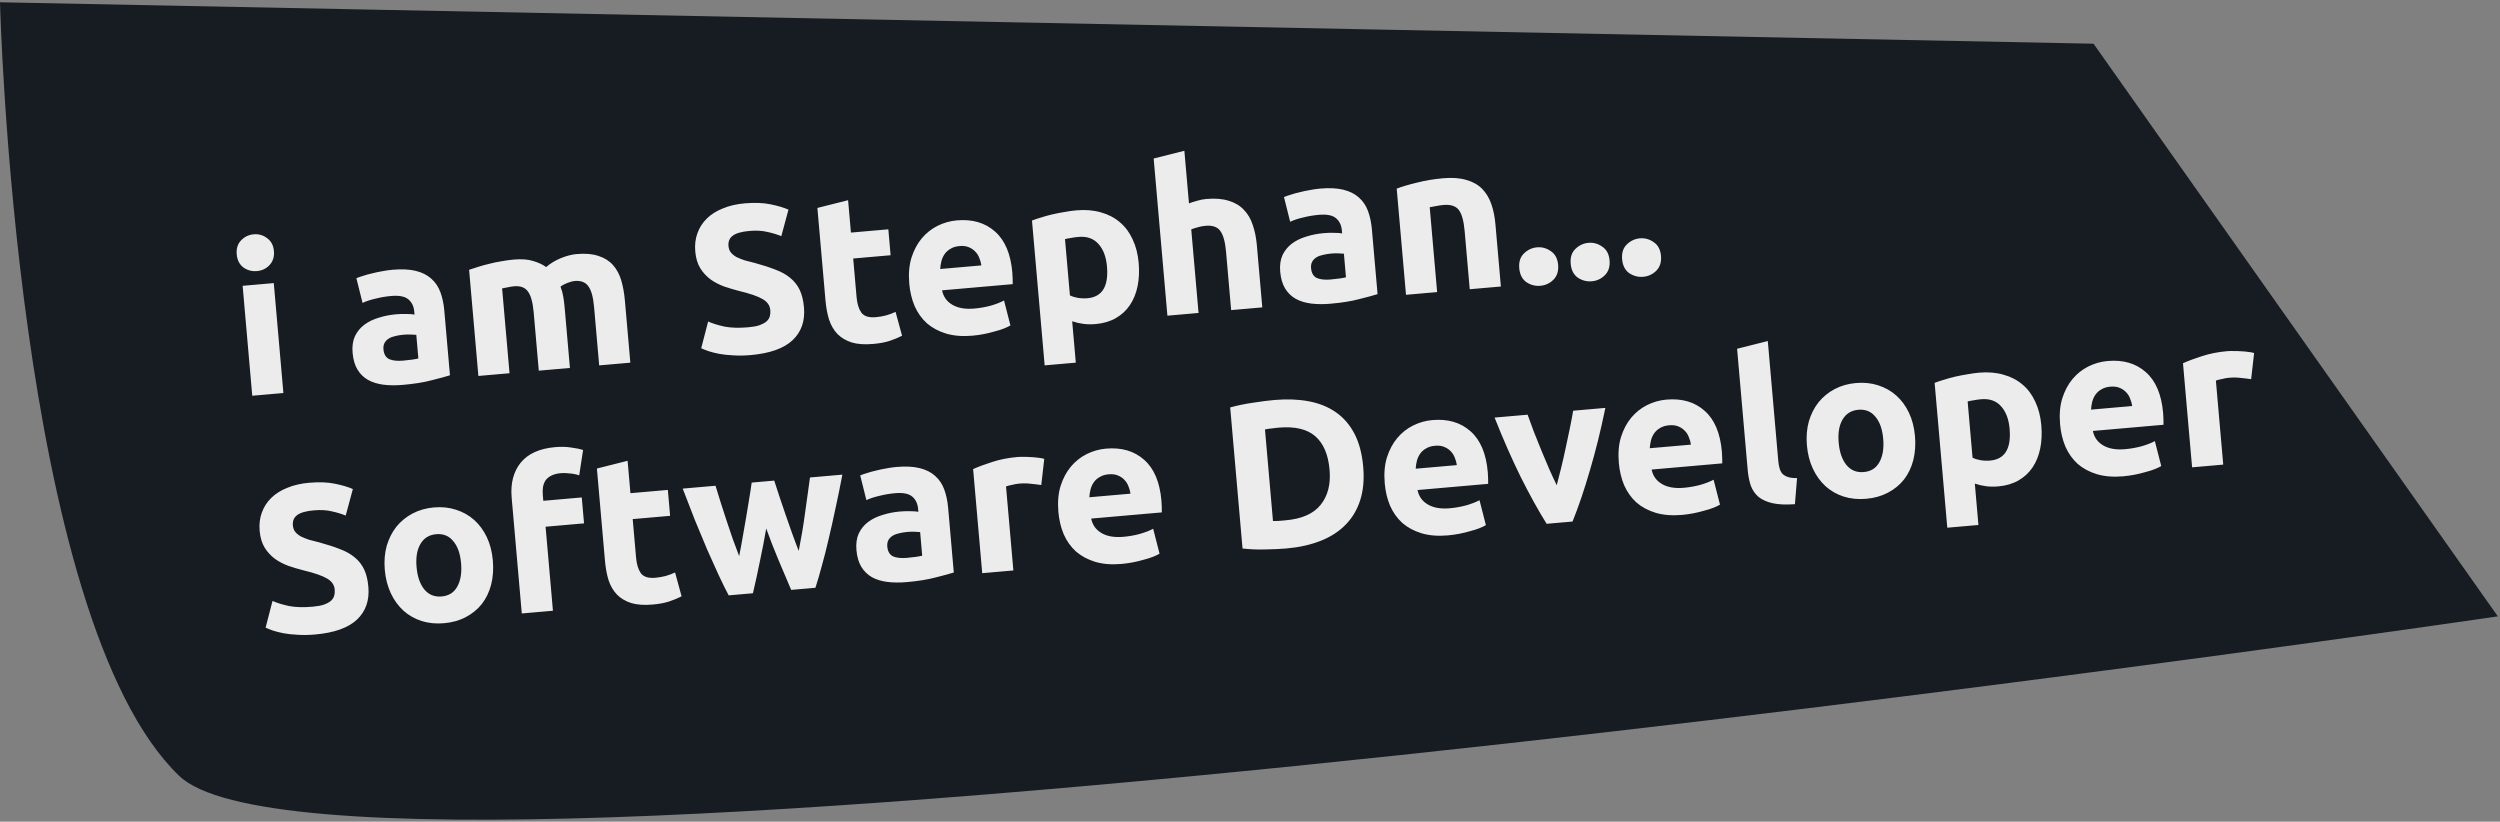 <svg width="572" height="188" viewBox="0 0 572 188" fill="none" xmlns="http://www.w3.org/2000/svg">
<rect x="0" y="0" width="572" height="188" fill="#808080" stroke="none"/>
<path d="M41 177.52C3.5 141.52 0 0.52 0 0.52L479 10L571.5 141.02C571.5 141.02 78.5 213.52 41 177.52Z" fill="#171C22"/>
<path d="M64.84 89.922L57.715 90.546L55.515 65.394L62.64 64.77L64.84 89.922ZM62.673 57.444C62.788 58.751 62.448 59.824 61.654 60.664C60.889 61.47 59.933 61.923 58.786 62.024C57.638 62.124 56.602 61.845 55.677 61.188C54.781 60.495 54.276 59.495 54.162 58.188C54.047 56.881 54.373 55.825 55.137 55.019C55.931 54.179 56.902 53.708 58.05 53.608C59.197 53.508 60.219 53.803 61.115 54.496C62.039 55.154 62.559 56.136 62.673 57.444ZM92.201 82.517C92.903 82.456 93.571 82.382 94.206 82.294C94.84 82.206 95.346 82.114 95.723 82.016L95.25 76.613C94.958 76.575 94.522 76.548 93.942 76.535C93.363 76.521 92.834 76.535 92.356 76.577C91.687 76.636 91.053 76.739 90.456 76.888C89.888 77.002 89.39 77.19 88.963 77.452C88.537 77.715 88.213 78.048 87.991 78.453C87.769 78.858 87.684 79.347 87.734 79.921C87.832 81.037 88.267 81.785 89.039 82.168C89.84 82.515 90.894 82.632 92.201 82.517ZM89.803 61.719C91.907 61.535 93.682 61.621 95.126 61.976C96.571 62.332 97.746 62.919 98.653 63.74C99.592 64.557 100.293 65.588 100.755 66.832C101.217 68.077 101.516 69.48 101.653 71.042L102.95 85.865C101.949 86.178 100.553 86.557 98.761 87.003C96.972 87.48 94.786 87.832 92.204 88.058C90.579 88.2 89.084 88.187 87.72 88.017C86.388 87.844 85.215 87.481 84.203 86.927C83.188 86.341 82.38 85.545 81.778 84.537C81.176 83.53 80.808 82.261 80.674 80.731C80.546 79.265 80.724 77.996 81.208 76.926C81.725 75.853 82.451 74.971 83.386 74.278C84.321 73.586 85.415 73.057 86.668 72.69C87.918 72.292 89.228 72.033 90.599 71.913C91.523 71.832 92.341 71.808 93.05 71.843C93.789 71.842 94.387 71.886 94.844 71.975L94.786 71.305C94.68 70.094 94.228 69.154 93.431 68.485C92.634 67.816 91.326 67.561 89.509 67.72C88.298 67.826 87.111 68.026 85.948 68.32C84.783 68.583 83.783 68.911 82.951 69.305L81.54 63.647C81.943 63.483 82.442 63.311 83.037 63.13C83.66 62.915 84.335 62.728 85.059 62.568C85.781 62.376 86.538 62.214 87.33 62.08C88.15 61.912 88.975 61.792 89.803 61.719ZM122.107 71.469C121.907 69.174 121.462 67.574 120.772 66.671C120.115 65.765 119.069 65.374 117.634 65.5C117.188 65.539 116.728 65.611 116.256 65.717C115.78 65.791 115.322 65.879 114.882 65.982L116.58 85.395L109.455 86.019L107.33 61.728C107.922 61.515 108.609 61.294 109.392 61.065C110.204 60.802 111.051 60.567 111.933 60.361C112.843 60.121 113.774 59.927 114.725 59.78C115.673 59.6 116.609 59.47 117.533 59.389C119.35 59.23 120.838 59.341 121.995 59.722C123.182 60.068 124.17 60.527 124.959 61.101C125.915 60.278 127.028 59.603 128.299 59.074C129.601 58.542 130.811 58.228 131.926 58.13C133.935 57.955 135.601 58.098 136.927 58.56C138.281 58.988 139.386 59.678 140.24 60.631C141.094 61.584 141.726 62.75 142.136 64.127C142.545 65.505 142.826 67.054 142.976 68.776L144.219 82.978L137.094 83.601L135.927 70.26C135.726 67.965 135.281 66.365 134.591 65.462C133.934 64.556 132.888 64.165 131.453 64.291C131.071 64.324 130.537 64.468 129.853 64.72C129.2 64.97 128.663 65.258 128.242 65.584C128.529 66.297 128.741 67.066 128.877 67.889C129.011 68.68 129.118 69.538 129.199 70.463L130.399 84.186L123.275 84.81L122.107 71.469ZM171.194 74.884C172.246 74.792 173.099 74.637 173.755 74.419C174.44 74.166 174.976 73.878 175.366 73.555C175.752 73.2 176.007 72.808 176.13 72.38C176.253 71.951 176.293 71.482 176.248 70.972C176.153 69.888 175.565 69.04 174.484 68.428C173.399 67.784 171.578 67.157 169.019 66.546C167.901 66.258 166.78 65.922 165.654 65.539C164.526 65.124 163.499 64.587 162.574 63.929C161.647 63.239 160.866 62.392 160.232 61.388C159.595 60.351 159.21 59.068 159.076 57.538C158.942 56.008 159.109 54.612 159.577 53.35C160.042 52.057 160.763 50.934 161.739 49.981C162.716 49.028 163.934 48.263 165.393 47.686C166.85 47.077 168.518 46.69 170.399 46.525C172.631 46.33 174.58 46.4 176.248 46.736C177.915 47.072 179.3 47.481 180.402 47.963L178.765 54.032C177.799 53.635 176.727 53.311 175.548 53.061C174.399 52.776 173.028 52.703 171.434 52.843C169.648 52.999 168.38 53.367 167.627 53.947C166.904 54.492 166.587 55.275 166.676 56.295C166.729 56.9 166.917 57.398 167.241 57.787C167.564 58.176 167.996 58.524 168.536 58.83C169.106 59.102 169.738 59.351 170.433 59.58C171.157 59.773 171.945 59.977 172.799 60.192C174.577 60.679 176.131 61.185 177.462 61.711C178.79 62.205 179.904 62.831 180.806 63.587C181.739 64.341 182.462 65.257 182.974 66.336C183.486 67.416 183.811 68.753 183.951 70.347C184.221 73.439 183.348 75.94 181.331 77.851C179.311 79.731 176.117 80.861 171.75 81.243C170.284 81.372 168.952 81.392 167.756 81.304C166.563 81.248 165.493 81.132 164.546 80.958C163.631 80.781 162.826 80.579 162.132 80.35C161.469 80.119 160.903 79.896 160.435 79.68L162.02 73.566C163.056 74.022 164.31 74.41 165.784 74.731C167.286 75.017 169.09 75.068 171.194 74.884ZM187.019 47.576L194.044 45.806L194.692 53.217L203.252 52.468L203.77 58.398L195.211 59.147L195.985 67.993C196.116 69.491 196.476 70.664 197.064 71.512C197.684 72.357 198.791 72.71 200.385 72.571C201.15 72.504 201.925 72.372 202.711 72.174C203.526 71.942 204.257 71.67 204.904 71.356L206.393 76.815C205.563 77.241 204.634 77.628 203.604 77.975C202.574 78.322 201.294 78.562 199.764 78.696C197.82 78.866 196.187 78.752 194.868 78.353C193.545 77.923 192.461 77.279 191.615 76.422C190.766 75.532 190.124 74.432 189.688 73.121C189.284 71.807 189.011 70.338 188.869 68.712L187.019 47.576ZM208.041 64.914C207.846 62.683 208.011 60.709 208.535 58.993C209.088 57.242 209.874 55.76 210.892 54.546C211.911 53.333 213.112 52.377 214.496 51.677C215.912 50.975 217.385 50.557 218.916 50.423C222.486 50.111 225.403 50.964 227.668 52.982C229.93 54.969 231.246 58.082 231.617 62.322C231.653 62.736 231.678 63.2 231.69 63.712C231.7 64.194 231.706 64.627 231.708 65.012L215.545 66.426C215.833 67.878 216.62 68.982 217.907 69.737C219.194 70.492 220.857 70.78 222.897 70.601C224.204 70.487 225.47 70.264 226.693 69.932C227.946 69.565 228.956 69.172 229.722 68.751L231.185 74.454C230.819 74.678 230.326 74.914 229.705 75.161C229.084 75.408 228.381 75.63 227.595 75.828C226.844 76.054 226.026 76.254 225.142 76.428C224.257 76.601 223.369 76.727 222.476 76.805C220.213 77.003 218.207 76.842 216.459 76.32C214.743 75.796 213.277 75.008 212.061 73.958C210.874 72.874 209.939 71.558 209.258 70.012C208.609 68.462 208.203 66.763 208.041 64.914ZM224.539 60.724C224.454 60.122 224.291 59.542 224.049 58.984C223.84 58.425 223.524 57.938 223.102 57.526C222.713 57.11 222.218 56.784 221.62 56.547C221.053 56.307 220.355 56.224 219.526 56.297C218.729 56.366 218.056 56.57 217.507 56.907C216.956 57.212 216.508 57.605 216.165 58.084C215.821 58.564 215.564 59.117 215.394 59.742C215.253 60.332 215.161 60.934 215.119 61.549L224.539 60.724ZM253.276 60.957C253.083 58.757 252.436 57.047 251.333 55.827C250.228 54.574 248.703 54.033 246.758 54.203C246.121 54.259 245.534 54.342 244.997 54.453C244.458 54.533 244.016 54.62 243.671 54.714L244.796 67.577C245.268 67.825 245.862 68.014 246.581 68.144C247.33 68.271 248.072 68.302 248.805 68.238C252.184 67.942 253.674 65.515 253.276 60.957ZM260.527 60.13C260.697 62.074 260.613 63.864 260.274 65.5C259.936 67.136 259.354 68.568 258.53 69.796C257.706 71.025 256.636 72.018 255.321 72.775C254.006 73.533 252.456 73.99 250.671 74.146C249.683 74.232 248.75 74.218 247.873 74.102C246.995 73.986 246.143 73.787 245.315 73.506L246.143 82.974L239.019 83.597L236.119 50.46C236.74 50.213 237.458 49.974 238.273 49.742C239.085 49.478 239.932 49.243 240.813 49.038C241.727 48.829 242.643 48.653 243.562 48.508C244.51 48.329 245.414 48.201 246.275 48.126C248.347 47.945 250.224 48.102 251.905 48.597C253.584 49.061 255.031 49.817 256.248 50.867C257.461 51.886 258.426 53.182 259.142 54.758C259.89 56.331 260.351 58.121 260.527 60.13ZM267.103 72.227L263.957 36.268L270.982 34.497L272.036 46.547C272.5 46.346 273.093 46.149 273.815 45.958C274.566 45.731 275.293 45.587 275.994 45.526C278.034 45.347 279.749 45.487 281.138 45.943C282.556 46.365 283.708 47.051 284.594 48.002C285.513 48.949 286.192 50.111 286.634 51.485C287.107 52.857 287.419 54.404 287.57 56.125L288.812 70.327L281.687 70.951L280.52 57.609C280.32 55.314 279.874 53.715 279.185 52.812C278.528 51.906 277.402 51.522 275.808 51.662C275.17 51.717 274.57 51.834 274.008 52.012C273.474 52.155 272.99 52.31 272.555 52.476L274.228 71.603L267.103 72.227ZM304.437 63.949C305.139 63.888 305.807 63.813 306.442 63.726C307.076 63.638 307.582 63.545 307.959 63.448L307.486 58.045C307.194 58.006 306.758 57.98 306.179 57.967C305.599 57.953 305.071 57.967 304.592 58.009C303.923 58.068 303.29 58.171 302.692 58.32C302.124 58.434 301.626 58.622 301.2 58.884C300.773 59.146 300.449 59.48 300.227 59.885C300.006 60.289 299.92 60.779 299.97 61.353C300.068 62.468 300.503 63.217 301.275 63.599C302.076 63.947 303.13 64.063 304.437 63.949ZM302.04 43.151C304.144 42.967 305.918 43.053 307.362 43.408C308.807 43.764 309.983 44.351 310.889 45.171C311.828 45.989 312.529 47.02 312.991 48.264C313.453 49.508 313.753 50.912 313.889 52.474L315.186 67.297C314.186 67.609 312.789 67.989 310.997 68.434C309.208 68.912 307.023 69.264 304.44 69.49C302.815 69.632 301.32 69.618 299.956 69.449C298.624 69.276 297.452 68.913 296.439 68.359C295.424 67.773 294.616 66.977 294.014 65.969C293.412 64.962 293.044 63.693 292.91 62.163C292.782 60.697 292.96 59.428 293.444 58.358C293.961 57.285 294.687 56.402 295.622 55.71C296.557 55.018 297.651 54.489 298.904 54.122C300.154 53.724 301.464 53.464 302.835 53.344C303.76 53.264 304.577 53.24 305.286 53.275C306.025 53.274 306.623 53.318 307.081 53.407L307.022 52.737C306.916 51.526 306.464 50.586 305.667 49.916C304.87 49.248 303.563 48.992 301.746 49.151C300.534 49.257 299.347 49.458 298.184 49.752C297.019 50.015 296.02 50.343 295.187 50.737L293.776 45.078C294.179 44.915 294.678 44.743 295.273 44.562C295.897 44.347 296.571 44.159 297.296 44C298.018 43.808 298.774 43.645 299.566 43.512C300.386 43.344 301.211 43.223 302.04 43.151ZM319.566 43.159C320.747 42.703 322.281 42.247 324.169 41.793C326.054 41.307 328.048 40.972 330.152 40.788C332.288 40.601 334.082 40.733 335.535 41.184C337.017 41.601 338.217 42.283 339.135 43.23C340.053 44.178 340.749 45.337 341.222 46.709C341.696 48.081 342.008 49.628 342.158 51.35L343.401 65.551L336.276 66.175L335.109 52.834C334.908 50.538 334.463 48.939 333.773 48.036C333.084 47.132 331.911 46.753 330.253 46.898C329.743 46.943 329.204 47.022 328.635 47.136C328.064 47.218 327.559 47.311 327.118 47.413L328.816 66.827L321.692 67.451L319.566 43.159ZM356.5 60.599C356.626 62.033 356.26 63.173 355.402 64.019C354.574 64.831 353.586 65.287 352.438 65.387C351.291 65.487 350.223 65.212 349.234 64.559C348.274 63.872 347.732 62.811 347.606 61.377C347.481 59.942 347.832 58.819 348.661 58.008C349.518 57.162 350.521 56.689 351.669 56.589C352.816 56.488 353.87 56.782 354.829 57.468C355.818 58.121 356.375 59.164 356.5 60.599ZM368.268 59.569C368.394 61.004 368.028 62.144 367.17 62.99C366.342 63.801 365.353 64.257 364.206 64.358C363.058 64.458 361.99 64.182 361.002 63.53C360.042 62.843 359.499 61.782 359.374 60.347C359.248 58.913 359.6 57.79 360.428 56.979C361.286 56.133 362.289 55.66 363.436 55.559C364.584 55.459 365.637 55.752 366.597 56.439C367.585 57.091 368.143 58.135 368.268 59.569ZM380.036 58.54C380.161 59.974 379.795 61.114 378.938 61.96C378.109 62.772 377.121 63.228 375.973 63.328C374.826 63.428 373.758 63.152 372.769 62.5C371.81 61.813 371.267 60.752 371.142 59.318C371.016 57.883 371.368 56.76 372.196 55.949C373.053 55.103 374.056 54.63 375.204 54.53C376.351 54.429 377.405 54.722 378.364 55.409C379.353 56.062 379.91 57.105 380.036 58.54ZM71.527 138.813C72.579 138.721 73.433 138.566 74.088 138.348C74.773 138.096 75.31 137.808 75.699 137.485C76.085 137.13 76.34 136.738 76.463 136.31C76.587 135.881 76.626 135.412 76.581 134.902C76.486 133.818 75.898 132.97 74.817 132.358C73.733 131.714 71.911 131.087 69.352 130.475C68.235 130.188 67.113 129.852 65.987 129.469C64.859 129.053 63.832 128.517 62.907 127.859C61.98 127.169 61.199 126.322 60.565 125.318C59.928 124.281 59.543 122.998 59.409 121.468C59.275 119.937 59.442 118.542 59.91 117.28C60.375 115.987 61.096 114.863 62.072 113.911C63.049 112.958 64.267 112.193 65.726 111.616C67.183 111.006 68.852 110.619 70.732 110.455C72.964 110.26 74.913 110.33 76.581 110.666C78.249 111.002 79.633 111.411 80.736 111.892L79.098 117.962C78.132 117.565 77.06 117.241 75.882 116.991C74.732 116.706 73.361 116.633 71.767 116.773C69.982 116.929 68.713 117.297 67.961 117.877C67.237 118.422 66.92 119.204 67.01 120.224C67.063 120.83 67.251 121.328 67.574 121.717C67.897 122.106 68.329 122.454 68.87 122.76C69.439 123.031 70.072 123.281 70.766 123.51C71.49 123.703 72.279 123.907 73.133 124.122C74.91 124.609 76.464 125.115 77.795 125.641C79.123 126.135 80.238 126.76 81.139 127.517C82.072 128.27 82.795 129.187 83.307 130.266C83.819 131.346 84.145 132.682 84.284 134.276C84.555 137.369 83.681 139.87 81.664 141.781C79.644 143.66 76.451 144.791 72.083 145.173C70.617 145.301 69.286 145.322 68.089 145.233C66.896 145.177 65.826 145.062 64.879 144.888C63.964 144.711 63.159 144.508 62.465 144.28C61.802 144.049 61.237 143.825 60.768 143.609L62.353 137.496C63.389 137.951 64.643 138.34 66.117 138.66C67.62 138.947 69.423 138.998 71.527 138.813ZM112.762 128.219C112.935 130.196 112.807 132.038 112.378 133.746C111.947 135.422 111.241 136.897 110.26 138.171C109.276 139.414 108.047 140.421 106.573 141.192C105.131 141.961 103.469 142.427 101.588 142.592C99.739 142.754 98.022 142.583 96.436 142.079C94.882 141.572 93.513 140.793 92.328 139.74C91.141 138.655 90.174 137.327 89.426 135.754C88.675 134.149 88.213 132.359 88.04 130.382C87.868 128.406 88.013 126.578 88.476 124.899C88.972 123.218 89.711 121.756 90.694 120.513C91.71 119.268 92.939 118.261 94.381 117.492C95.856 116.721 97.485 116.257 99.27 116.101C101.088 115.942 102.773 116.116 104.327 116.622C105.913 117.126 107.298 117.904 108.482 118.957C109.667 120.01 110.633 121.323 111.381 122.895C112.129 124.468 112.589 126.243 112.762 128.219ZM105.494 128.855C105.301 126.656 104.704 124.973 103.703 123.808C102.731 122.608 101.432 122.079 99.806 122.222C98.18 122.364 96.977 123.112 96.196 124.465C95.412 125.786 95.116 127.547 95.309 129.746C95.501 131.946 96.101 133.66 97.108 134.889C98.112 136.086 99.427 136.613 101.053 136.471C102.678 136.329 103.866 135.583 104.615 134.232C105.393 132.847 105.686 131.055 105.494 128.855ZM127.042 102.3C128.38 102.183 129.62 102.219 130.761 102.408C131.899 102.566 132.782 102.745 133.41 102.947L132.521 108.759C131.859 108.528 131.139 108.382 130.363 108.322C129.616 108.226 128.924 108.207 128.286 108.262C127.425 108.338 126.703 108.529 126.12 108.837C125.566 109.111 125.131 109.47 124.817 109.915C124.534 110.357 124.338 110.872 124.229 111.46C124.152 112.045 124.143 112.672 124.201 113.342L124.31 114.585L133.108 113.815L133.627 119.745L124.829 120.514L126.51 139.737L119.386 140.36L117.068 113.869C116.783 110.618 117.466 107.956 119.116 105.885C120.797 103.81 123.439 102.615 127.042 102.3ZM136.571 107.2L143.595 105.429L144.244 112.841L152.803 112.092L153.322 118.021L144.762 118.77L145.536 127.616C145.668 129.115 146.027 130.288 146.615 131.136C147.235 131.981 148.342 132.334 149.936 132.194C150.701 132.128 151.477 131.995 152.262 131.798C153.077 131.566 153.808 131.294 154.456 130.98L155.945 136.439C155.115 136.865 154.185 137.251 153.155 137.598C152.126 137.946 150.846 138.186 149.316 138.32C147.371 138.49 145.739 138.376 144.419 137.977C143.097 137.547 142.012 136.903 141.166 136.045C140.318 135.156 139.675 134.056 139.239 132.745C138.835 131.431 138.562 129.961 138.42 128.335L136.571 107.2ZM175.311 120.916C174.885 123.395 174.41 125.861 173.886 128.316C173.394 130.769 172.855 133.241 172.27 135.733L166.724 136.219C166.033 134.93 165.272 133.39 164.44 131.6C163.609 129.81 162.732 127.863 161.809 125.759C160.916 123.621 159.98 121.374 159.003 119.018C158.055 116.628 157.122 114.22 156.203 111.795L163.71 111.138C164.066 112.263 164.447 113.499 164.854 114.844C165.29 116.155 165.73 117.514 166.174 118.921C166.65 120.325 167.128 121.744 167.607 123.18C168.115 124.581 168.619 125.934 169.118 127.24C169.41 125.801 169.683 124.331 169.937 122.832C170.223 121.329 170.48 119.861 170.708 118.428C170.965 116.96 171.196 115.558 171.4 114.223C171.634 112.854 171.828 111.584 171.983 110.414L177.147 109.962C177.502 111.088 177.898 112.306 178.334 113.617C178.767 114.896 179.222 116.237 179.698 117.641C180.171 119.013 180.663 120.416 181.174 121.849C181.685 123.281 182.209 124.681 182.746 126.047C183.012 124.675 183.273 123.255 183.53 121.787C183.784 120.287 184.008 118.806 184.201 117.344C184.426 115.878 184.624 114.464 184.793 113.1C184.992 111.701 185.169 110.417 185.324 109.247L192.735 108.598C192.252 111.146 191.735 113.681 191.184 116.203C190.663 118.689 190.132 121.065 189.591 123.329C189.08 125.558 188.554 127.627 188.014 129.538C187.507 131.445 187.025 133.093 186.568 134.483L181.021 134.968C180.012 132.615 179.021 130.276 178.046 127.952C177.072 125.628 176.16 123.283 175.311 120.916ZM207.479 127.642C208.18 127.581 208.848 127.506 209.483 127.418C210.118 127.331 210.624 127.238 211.001 127.141L210.528 121.738C210.236 121.699 209.8 121.673 209.22 121.659C208.641 121.646 208.112 121.66 207.634 121.702C206.965 121.76 206.331 121.864 205.734 122.013C205.166 122.127 204.668 122.315 204.241 122.577C203.815 122.839 203.49 123.173 203.269 123.577C203.047 123.982 202.962 124.472 203.012 125.045C203.109 126.161 203.544 126.91 204.317 127.292C205.118 127.64 206.172 127.756 207.479 127.642ZM205.081 106.844C207.185 106.66 208.959 106.745 210.404 107.101C211.848 107.456 213.024 108.044 213.931 108.864C214.87 109.681 215.57 110.712 216.033 111.957C216.495 113.201 216.794 114.604 216.931 116.166L218.228 130.99C217.227 131.302 215.831 131.681 214.039 132.127C212.25 132.605 210.064 132.957 207.482 133.183C205.856 133.325 204.361 133.311 202.997 133.141C201.665 132.969 200.493 132.606 199.481 132.052C198.466 131.466 197.658 130.669 197.056 129.662C196.453 128.655 196.085 127.386 195.952 125.856C195.823 124.389 196.001 123.121 196.486 122.051C197.002 120.978 197.728 120.095 198.663 119.403C199.599 118.711 200.693 118.181 201.946 117.815C203.196 117.416 204.506 117.157 205.877 117.037C206.801 116.956 207.618 116.933 208.328 116.967C209.067 116.967 209.665 117.011 210.122 117.099L210.064 116.43C209.958 115.219 209.506 114.278 208.709 113.609C207.911 112.94 206.604 112.685 204.787 112.844C203.576 112.95 202.389 113.15 201.226 113.445C200.06 113.707 199.061 114.036 198.228 114.43L196.818 108.771C197.221 108.608 197.72 108.435 198.315 108.255C198.938 108.04 199.612 107.852 200.337 107.692C201.059 107.501 201.816 107.338 202.607 107.205C203.428 107.037 204.252 106.916 205.081 106.844ZM238.243 110.977C237.591 110.874 236.828 110.78 235.954 110.696C235.076 110.58 234.143 110.565 233.155 110.651C232.709 110.691 232.171 110.786 231.542 110.937C230.942 111.054 230.487 111.174 230.176 111.298L231.858 130.52L224.733 131.143L222.65 107.33C223.886 106.773 225.348 106.227 227.036 105.694C228.753 105.126 230.679 104.749 232.815 104.562C233.198 104.528 233.663 104.52 234.21 104.536C234.755 104.521 235.302 104.537 235.853 104.585C236.4 104.602 236.951 104.65 237.504 104.73C238.054 104.778 238.527 104.865 238.924 104.991L238.243 110.977ZM242.16 117.139C241.965 114.908 242.13 112.934 242.654 111.218C243.207 109.467 243.993 107.985 245.011 106.771C246.03 105.558 247.231 104.602 248.615 103.902C250.031 103.2 251.504 102.782 253.035 102.648C256.605 102.336 259.522 103.189 261.787 105.207C264.049 107.194 265.365 110.307 265.736 114.547C265.772 114.961 265.797 115.425 265.809 115.938C265.819 116.419 265.825 116.852 265.827 117.237L249.665 118.651C249.952 120.103 250.739 121.207 252.026 121.962C253.313 122.717 254.976 123.005 257.016 122.826C258.323 122.712 259.589 122.489 260.812 122.157C262.065 121.79 263.075 121.397 263.841 120.976L265.304 126.679C264.938 126.903 264.445 127.139 263.824 127.386C263.203 127.633 262.5 127.855 261.714 128.053C260.963 128.279 260.145 128.479 259.261 128.653C258.377 128.826 257.488 128.952 256.596 129.03C254.332 129.228 252.326 129.067 250.578 128.545C248.862 128.021 247.396 127.233 246.18 126.183C244.993 125.099 244.058 123.783 243.377 122.237C242.728 120.687 242.322 118.988 242.16 117.139ZM258.658 112.95C258.573 112.347 258.41 111.767 258.168 111.21C257.959 110.65 257.643 110.163 257.222 109.751C256.832 109.335 256.338 109.009 255.739 108.772C255.172 108.533 254.474 108.449 253.645 108.522C252.848 108.591 252.175 108.795 251.626 109.132C251.075 109.437 250.627 109.83 250.284 110.309C249.94 110.789 249.684 111.342 249.513 111.967C249.372 112.557 249.28 113.16 249.238 113.774L258.658 112.95ZM291.257 119.204C291.611 119.205 292.012 119.202 292.461 119.195C292.939 119.153 293.497 119.104 294.135 119.049C297.865 118.722 300.54 117.541 302.16 115.504C303.813 113.464 304.494 110.786 304.204 107.471C303.9 103.996 302.809 101.442 300.932 99.807C299.054 98.172 296.25 97.518 292.521 97.845C292.011 97.889 291.486 97.951 290.947 98.031C290.405 98.078 289.898 98.154 289.425 98.26L291.257 119.204ZM311.903 106.797C312.154 109.667 311.926 112.208 311.221 114.422C310.515 116.636 309.395 118.517 307.86 120.064C306.357 121.609 304.456 122.836 302.159 123.743C299.861 124.651 297.246 125.233 294.313 125.49C292.974 125.607 291.406 125.68 289.61 125.708C287.817 125.769 286.044 125.699 284.292 125.499L281.468 93.222C283.161 92.753 284.928 92.39 286.769 92.132C288.639 91.84 290.243 91.636 291.582 91.518C294.419 91.27 297.013 91.365 299.364 91.801C301.747 92.235 303.827 93.065 305.605 94.291C307.382 95.516 308.811 97.158 309.89 99.216C310.97 101.274 311.641 103.801 311.903 106.797ZM316.828 110.607C316.633 108.375 316.797 106.401 317.322 104.685C317.875 102.934 318.661 101.452 319.679 100.239C320.697 99.025 321.899 98.069 323.283 97.37C324.699 96.668 326.172 96.25 327.703 96.116C331.273 95.803 334.19 96.656 336.455 98.675C338.717 100.661 340.033 103.774 340.404 108.014C340.44 108.429 340.465 108.892 340.477 109.405C340.487 109.886 340.493 110.319 340.495 110.704L324.332 112.118C324.62 113.571 325.407 114.674 326.694 115.429C327.981 116.184 329.644 116.472 331.684 116.294C332.991 116.179 334.257 115.956 335.48 115.624C336.733 115.258 337.743 114.864 338.509 114.444L339.972 120.146C339.606 120.371 339.112 120.607 338.492 120.854C337.871 121.101 337.167 121.323 336.382 121.52C335.631 121.746 334.813 121.946 333.929 122.12C333.044 122.294 332.156 122.42 331.263 122.498C329 122.696 326.994 122.534 325.246 122.012C323.53 121.488 322.064 120.701 320.848 119.651C319.661 118.566 318.726 117.251 318.045 115.704C317.395 114.155 316.99 112.456 316.828 110.607ZM333.326 106.417C333.241 105.814 333.078 105.234 332.836 104.677C332.627 104.117 332.311 103.631 331.889 103.218C331.5 102.802 331.005 102.476 330.407 102.239C329.839 102 329.142 101.916 328.313 101.989C327.516 102.059 326.843 102.262 326.294 102.599C325.743 102.904 325.295 103.297 324.952 103.777C324.608 104.256 324.351 104.809 324.181 105.434C324.04 106.025 323.948 106.627 323.906 107.241L333.326 106.417ZM353.87 119.846C351.965 116.8 349.981 113.215 347.918 109.091C345.886 104.965 343.901 100.449 341.962 95.543L349.517 94.882C349.945 96.097 350.43 97.42 350.973 98.85C351.544 100.246 352.119 101.673 352.696 103.132C353.303 104.557 353.891 105.951 354.46 107.314C355.06 108.675 355.634 109.91 356.181 111.018C356.495 109.835 356.83 108.52 357.185 107.076C357.541 105.631 357.877 104.156 358.195 102.651C358.542 101.111 358.86 99.606 359.149 98.135C359.467 96.629 359.731 95.241 359.941 93.97L367.305 93.326C366.248 98.493 365.061 103.287 363.745 107.707C362.461 112.123 361.146 115.997 359.799 119.327L353.87 119.846ZM370.389 105.921C370.194 103.689 370.359 101.715 370.883 99.999C371.436 98.248 372.222 96.766 373.24 95.553C374.258 94.339 375.46 93.383 376.844 92.684C378.26 91.982 379.733 91.564 381.264 91.43C384.834 91.118 387.751 91.97 390.016 93.989C392.278 95.975 393.594 99.088 393.965 103.328C394.001 103.743 394.026 104.206 394.038 104.719C394.048 105.2 394.054 105.633 394.056 106.018L377.893 107.432C378.181 108.885 378.968 109.988 380.255 110.743C381.542 111.498 383.205 111.786 385.245 111.608C386.552 111.493 387.818 111.27 389.041 110.938C390.294 110.572 391.304 110.178 392.07 109.758L393.533 115.46C393.167 115.685 392.673 115.921 392.053 116.168C391.432 116.415 390.729 116.637 389.943 116.834C389.192 117.06 388.374 117.26 387.49 117.434C386.605 117.608 385.717 117.734 384.824 117.812C382.561 118.01 380.555 117.848 378.807 117.326C377.091 116.802 375.625 116.015 374.409 114.965C373.222 113.88 372.287 112.565 371.606 111.018C370.957 109.469 370.551 107.77 370.389 105.921ZM386.887 101.731C386.802 101.128 386.639 100.548 386.397 99.991C386.188 99.431 385.872 98.945 385.45 98.532C385.061 98.116 384.566 97.79 383.968 97.553C383.401 97.314 382.703 97.231 381.874 97.303C381.077 97.373 380.404 97.576 379.855 97.913C379.304 98.219 378.856 98.611 378.513 99.091C378.169 99.57 377.912 100.123 377.742 100.748C377.601 101.339 377.509 101.941 377.467 102.555L386.887 101.731ZM410.676 115.357C408.601 115.507 406.892 115.431 405.549 115.131C404.238 114.829 403.167 114.344 402.338 113.678C401.538 112.977 400.948 112.113 400.569 111.086C400.22 110.024 399.986 108.824 399.869 107.485L397.447 79.799L404.471 78.028L406.868 105.427C406.924 106.065 407.022 106.635 407.162 107.136C407.303 107.638 407.516 108.053 407.801 108.381C408.119 108.707 408.542 108.959 409.072 109.138C409.602 109.316 410.299 109.4 411.166 109.388L410.676 115.357ZM438.144 99.752C438.317 101.728 438.189 103.571 437.76 105.279C437.329 106.954 436.623 108.43 435.642 109.704C434.658 110.946 433.43 111.953 431.955 112.725C430.513 113.493 428.851 113.96 426.97 114.125C425.121 114.286 423.404 114.115 421.818 113.612C420.264 113.105 418.895 112.326 417.71 111.273C416.523 110.188 415.556 108.859 414.808 107.287C414.057 105.682 413.595 103.891 413.423 101.915C413.25 99.938 413.395 98.111 413.858 96.432C414.354 94.751 415.093 93.288 416.076 92.046C417.092 90.801 418.321 89.794 419.763 89.025C421.238 88.254 422.867 87.79 424.653 87.634C426.47 87.475 428.155 87.649 429.709 88.155C431.295 88.659 432.68 89.437 433.865 90.49C435.049 91.543 436.015 92.855 436.763 94.428C437.511 96.001 437.971 97.776 438.144 99.752ZM430.876 100.388C430.683 98.188 430.086 96.506 429.085 95.341C428.113 94.141 426.814 93.612 425.188 93.754C423.562 93.897 422.359 94.644 421.578 95.998C420.794 97.319 420.498 99.079 420.691 101.279C420.883 103.479 421.483 105.193 422.49 106.422C423.494 107.619 424.809 108.146 426.435 108.004C428.061 107.862 429.248 107.115 429.997 105.765C430.775 104.38 431.068 102.588 430.876 100.388ZM459.799 98.098C459.606 95.899 458.959 94.189 457.856 92.968C456.751 91.716 455.226 91.175 453.281 91.345C452.644 91.4 452.057 91.484 451.52 91.595C450.981 91.674 450.539 91.761 450.194 91.856L451.319 104.719C451.791 104.966 452.385 105.155 453.104 105.285C453.853 105.412 454.595 105.444 455.328 105.38C458.707 105.084 460.197 102.657 459.799 98.098ZM467.05 97.271C467.22 99.216 467.136 101.006 466.797 102.642C466.458 104.277 465.877 105.71 465.053 106.938C464.229 108.167 463.159 109.16 461.844 109.917C460.529 110.675 458.979 111.131 457.194 111.288C456.206 111.374 455.273 111.359 454.396 111.243C453.518 111.127 452.666 110.929 451.838 110.648L452.666 120.116L445.542 120.739L442.642 87.602C443.263 87.355 443.981 87.115 444.796 86.883C445.608 86.62 446.455 86.385 447.336 86.179C448.25 85.971 449.166 85.794 450.085 85.65C451.033 85.47 451.937 85.343 452.798 85.268C454.87 85.087 456.747 85.243 458.428 85.739C460.107 86.202 461.554 86.959 462.771 88.009C463.984 89.027 464.949 90.324 465.665 91.9C466.413 93.472 466.874 95.263 467.05 97.271ZM471.347 97.088C471.152 94.857 471.317 92.883 471.841 91.166C472.395 89.416 473.18 87.933 474.198 86.72C475.217 85.507 476.418 84.55 477.802 83.851C479.218 83.149 480.691 82.731 482.222 82.597C485.792 82.285 488.709 83.138 490.974 85.156C493.236 87.142 494.552 90.256 494.923 94.495C494.959 94.91 494.984 95.374 494.996 95.886C495.006 96.367 495.012 96.8 495.014 97.186L478.852 98.6C479.139 100.052 479.926 101.156 481.213 101.911C482.5 102.665 484.163 102.953 486.203 102.775C487.51 102.661 488.776 102.437 490 102.105C491.252 101.739 492.262 101.345 493.028 100.925L494.491 106.627C494.125 106.852 493.632 107.088 493.011 107.335C492.39 107.582 491.687 107.804 490.901 108.001C490.15 108.228 489.332 108.428 488.448 108.601C487.564 108.775 486.675 108.901 485.783 108.979C483.519 109.177 481.513 109.015 479.765 108.494C478.049 107.969 476.583 107.182 475.367 106.132C474.18 105.047 473.246 103.732 472.564 102.185C471.915 100.636 471.509 98.937 471.347 97.088ZM487.845 92.898C487.76 92.295 487.597 91.715 487.355 91.158C487.146 90.598 486.83 90.112 486.409 89.699C486.019 89.284 485.525 88.957 484.926 88.721C484.359 88.481 483.661 88.398 482.832 88.47C482.035 88.54 481.362 88.743 480.813 89.081C480.262 89.386 479.814 89.778 479.471 90.258C479.127 90.738 478.871 91.29 478.7 91.915C478.559 92.506 478.467 93.108 478.425 93.722L487.845 92.898ZM515.061 86.759C514.409 86.655 513.646 86.561 512.771 86.477C511.894 86.361 510.961 86.347 509.973 86.433C509.527 86.472 508.989 86.567 508.36 86.719C507.759 86.835 507.304 86.956 506.994 87.079L508.676 106.302L501.551 106.925L499.467 83.112C500.703 82.554 502.166 82.009 503.853 81.475C505.571 80.908 507.497 80.53 509.633 80.344C510.015 80.31 510.48 80.302 511.028 80.318C511.573 80.302 512.12 80.319 512.67 80.367C513.218 80.383 513.768 80.431 514.321 80.511C514.872 80.56 515.345 80.647 515.741 80.773L515.061 86.759Z" fill="#ECECEC"/>
</svg>
